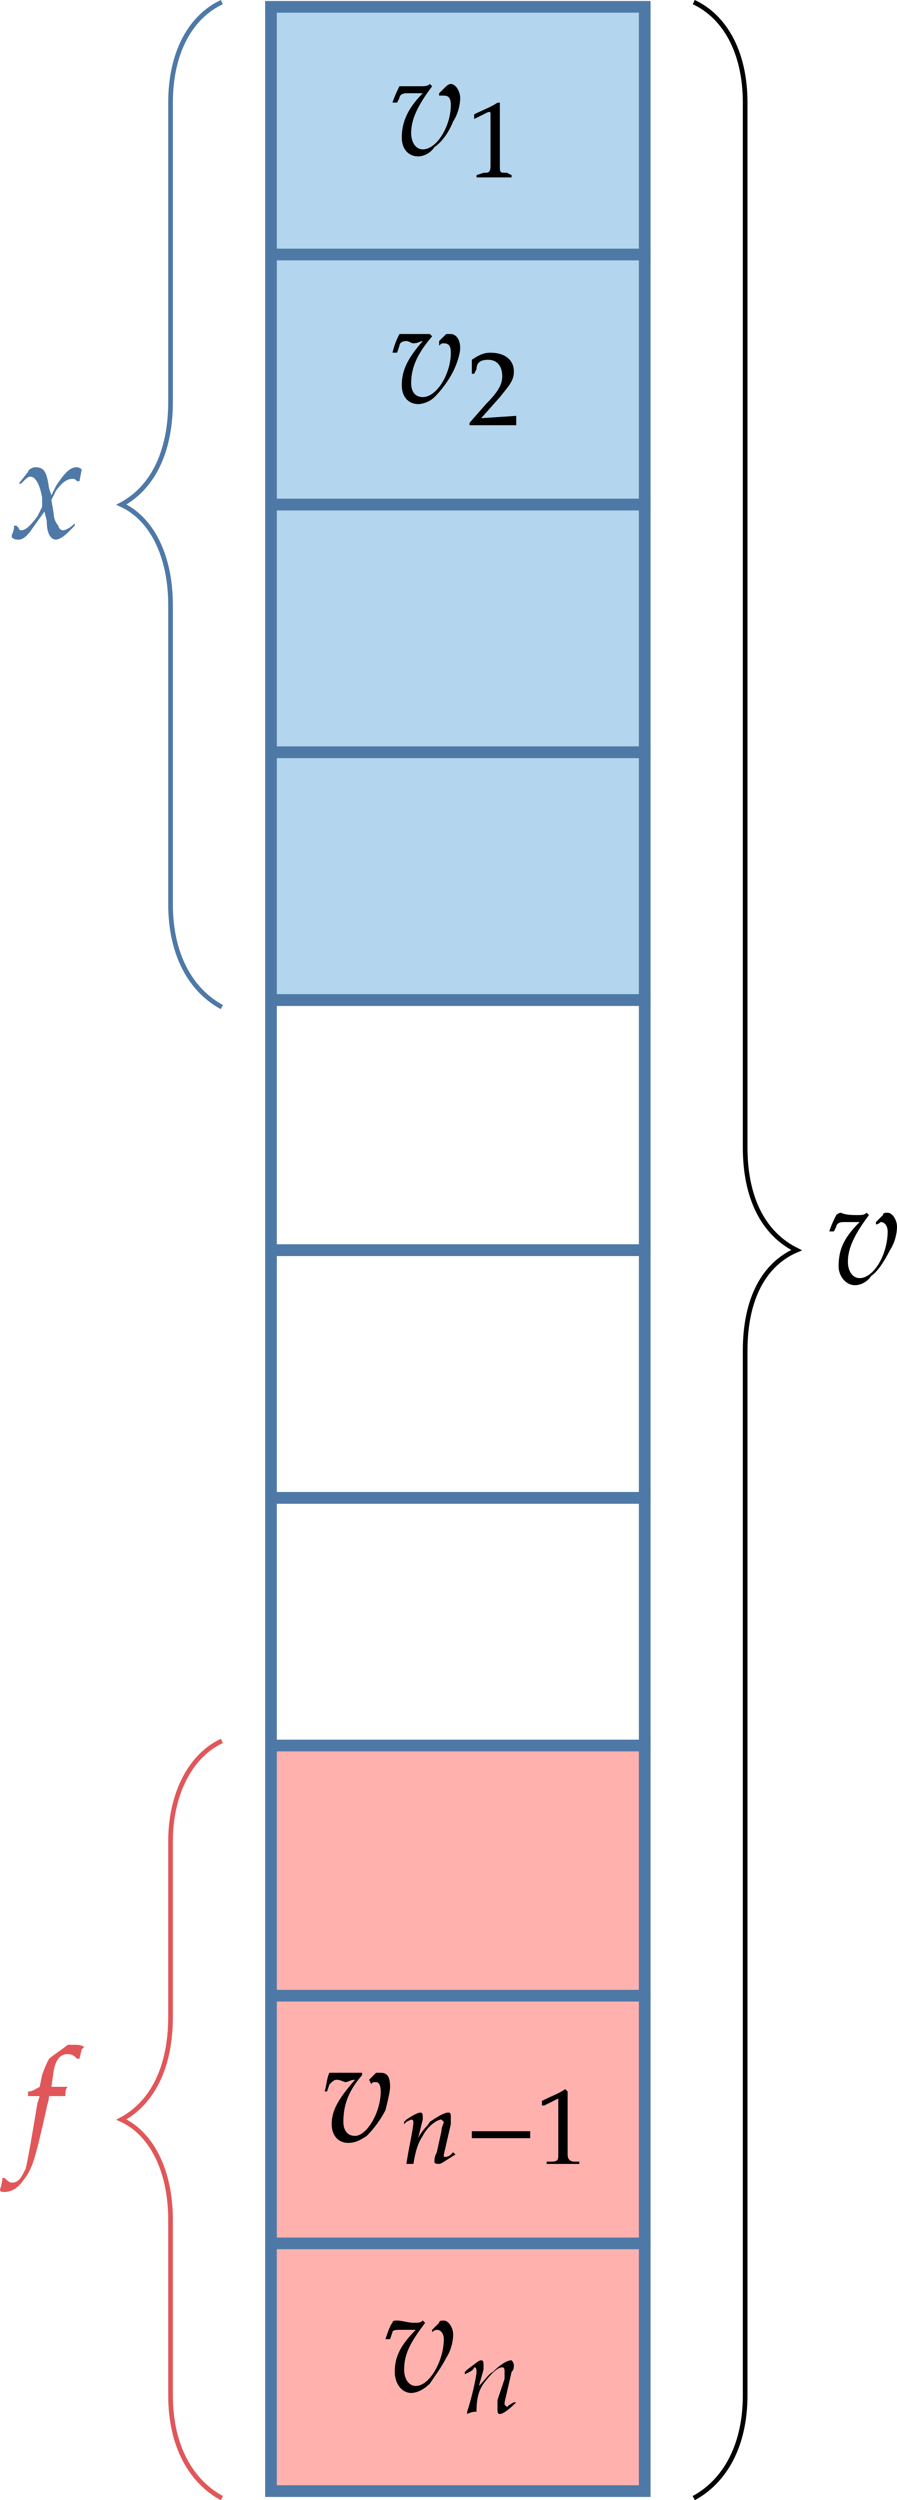 <?xml version="1.0" encoding="UTF-8" standalone="no"?>
<svg
   width="46.082pt"
   height="128.375pt"
   viewBox="0 0 46.082 128.375"
   version="1.1"
   id="svg4745"
   sodipodi:docname="ad_variables.svg"
   inkscape:version="1.2.1 (9c6d41e410, 2022-07-14)"
   xmlns:inkscape="http://www.inkscape.org/namespaces/inkscape"
   xmlns:sodipodi="http://sodipodi.sourceforge.net/DTD/sodipodi-0.dtd"
   xmlns="http://www.w3.org/2000/svg"
   xmlns:svg="http://www.w3.org/2000/svg">
  <sodipodi:namedview
     id="namedview4747"
     pagecolor="#ffffff"
     bordercolor="#666666"
     borderopacity="1.0"
     inkscape:showpageshadow="2"
     inkscape:pageopacity="0.0"
     inkscape:pagecheckerboard="0"
     inkscape:deskcolor="#d1d1d1"
     inkscape:document-units="pt"
     showgrid="false"
     inkscape:zoom="3.8901515"
     inkscape:cx="-2.0564752"
     inkscape:cy="117.7332"
     inkscape:window-width="3840"
     inkscape:window-height="2066"
     inkscape:window-x="3829"
     inkscape:window-y="-11"
     inkscape:window-maximized="1"
     inkscape:current-layer="svg4745" />
  <defs
     id="defs35">
    <clipPath
       id="clip-0">
      <path
         clip-rule="nonzero"
         d="m 455,268.32 h 21 V 282 h -21 z m 0,0"
         id="path2" />
    </clipPath>
    <clipPath
       id="clip-1">
      <path
         clip-rule="nonzero"
         d="m 455,383 h 21 v 13.84 h -21 z m 0,0"
         id="path5" />
    </clipPath>
    <clipPath
       id="clip-2">
      <path
         clip-rule="nonzero"
         d="m 444,268.32 h 13 V 324 h -13 z m 0,0"
         id="path8" />
    </clipPath>
    <clipPath
       id="clip-3">
      <path
         clip-rule="nonzero"
         d="m 444,354 h 13 v 42.84 h -13 z m 0,0"
         id="path11" />
    </clipPath>
    <clipPath
       id="clip-4">
      <path
         clip-rule="nonzero"
         d="m 474,268.32 h 13 v 128.52 h -13 z m 0,0"
         id="path14" />
    </clipPath>
    <clipPath
       id="clip-5">
      <path
         clip-rule="nonzero"
         d="M 401.762,486 H 421 v 22 h -19.238 z m 0,0"
         id="path17" />
    </clipPath>
    <clipPath
       id="clip-6">
      <path
         clip-rule="nonzero"
         d="M 401.762,532 H 421 v 19.281 h -19.238 z m 0,0"
         id="path20" />
    </clipPath>
    <clipPath
       id="clip-7">
      <path
         clip-rule="nonzero"
         d="m 426,532 h 23 v 19.281 h -23 z m 0,0"
         id="path23" />
    </clipPath>
    <clipPath
       id="clip-8">
      <path
         clip-rule="nonzero"
         d="m 454,532 h 22 v 19.281 h -22 z m 0,0"
         id="path26" />
    </clipPath>
    <clipPath
       id="clip-9">
      <path
         clip-rule="nonzero"
         d="m 482,532 h 22 v 19.281 h -22 z m 0,0"
         id="path29" />
    </clipPath>
    <clipPath
       id="clip-10">
      <path
         clip-rule="nonzero"
         d="m 510,532 h 18.602 v 19.281 H 510 Z m 0,0"
         id="path32" />
    </clipPath>
  </defs>
  <path
     fill-rule="nonzero"
     fill="#b3d5ed"
     fill-opacity="1"
     d="m 13.922,0.351 h 19.199 V 13.07 h -19.199 z m 0,0"
     id="path85" />
  <g
     clip-path="url(#clip-0)"
     id="g89"
     transform="translate(-441.84,-268.45)">
    <path
       fill="none"
       stroke-width="5"
       stroke-linecap="butt"
       stroke-linejoin="miter"
       stroke="#4e79a7"
       stroke-opacity="1"
       stroke-miterlimit="10"
       d="m 3798.014,2345.996 h 159.994 v -105.99 h -159.994 z m 0,0"
       transform="scale(0.12)"
       id="path87" />
  </g>
  <path
     fill-rule="nonzero"
     fill="#000000"
     fill-opacity="1"
     d="m 23.641,5.031 c 0,-0.359 -0.242,-0.719 -0.48,-0.719 -0.121,0 -0.238,0.117 -0.238,0.117 l -0.363,0.359 v 0.121 c 0.121,0 0.121,0 0.242,0 0.238,0 0.359,0.121 0.359,0.48 0,1.082 -0.719,2.281 -1.441,2.281 -0.359,0 -0.598,-0.359 -0.598,-0.84 0,-0.723 0.359,-1.441 1.078,-2.402 l -0.117,-0.117 c -0.121,0.117 -0.242,0.117 -0.48,0.117 -0.242,0 -0.602,0 -0.84,0 -0.121,0 -0.242,0 -0.242,0 -0.121,0.242 -0.238,0.48 -0.359,0.84 h 0.238 l 0.121,-0.238 c 0,-0.121 0.121,-0.242 0.359,-0.242 0.121,0 0.242,0 0.359,0 0.242,0 0.363,0 0.48,0 -0.84,0.84 -1.078,1.562 -1.078,2.281 0,0.602 0.359,0.961 0.84,0.961 0.238,0 0.602,-0.121 0.84,-0.48 0.359,-0.238 0.719,-0.719 0.961,-1.32 0.238,-0.359 0.359,-0.84 0.359,-1.199 z m 0,0"
     id="path91" />
  <path
     fill-rule="nonzero"
     fill="#000000"
     fill-opacity="1"
     d="m 26.281,9.109 v -0.117 l -0.242,-0.121 c -0.359,0 -0.359,0 -0.359,-0.359 v -3.242 h -0.121 c -0.359,0.242 -0.719,0.359 -1.199,0.602 v 0.238 l 0.723,-0.359 c 0.117,0 0.117,0 0.117,0.121 v 2.641 c 0,0.359 -0.117,0.359 -0.359,0.359 l -0.359,0.121 v 0.117 c 0.359,0 0.602,0 0.961,0 0.238,0 0.598,0 0.84,0 z m 0,0"
     id="path93" />
  <path
     fill-rule="nonzero"
     fill="#b3d5ed"
     fill-opacity="1"
     d="m 13.922,13.07 h 19.199 v 12.84 h -19.199 z m 0,0"
     id="path95" />
  <path
     fill="none"
     stroke-width="0.6"
     stroke-linecap="butt"
     stroke-linejoin="miter"
     stroke="#4e79a7"
     stroke-opacity="1"
     stroke-miterlimit="10"
     d="m 13.922,25.91 h 19.199 V 13.07 h -19.199 z m 0,0"
     id="path97" />
  <path
     fill-rule="nonzero"
     fill="#000000"
     fill-opacity="1"
     d="m 23.641,17.871 c 0,-0.48 -0.242,-0.719 -0.48,-0.719 -0.121,0 -0.238,0 -0.238,0 l -0.363,0.359 v 0.238 c 0.121,-0.121 0.121,-0.121 0.242,-0.121 0.238,0 0.359,0.121 0.359,0.48 0,1.082 -0.719,2.281 -1.441,2.281 -0.359,0 -0.598,-0.238 -0.598,-0.719 0,-0.84 0.359,-1.562 1.078,-2.402 l -0.117,-0.117 c -0.121,0 -0.242,0 -0.48,0 -0.242,0 -0.602,0 -0.84,0 -0.121,0 -0.242,0 -0.242,0 -0.121,0.238 -0.238,0.477 -0.359,0.957 h 0.238 l 0.121,-0.359 c 0,-0.121 0.121,-0.238 0.359,-0.238 0.121,0 0.242,0.117 0.359,0.117 0.242,0 0.363,-0.117 0.48,-0.117 -0.84,0.961 -1.078,1.559 -1.078,2.277 0,0.602 0.359,0.961 0.84,0.961 0.238,0 0.602,-0.121 0.84,-0.359 0.359,-0.359 0.719,-0.84 0.961,-1.32 0.238,-0.48 0.359,-0.961 0.359,-1.199 z m 0,0"
     id="path99" />
  <path
     fill-rule="nonzero"
     fill="#000000"
     fill-opacity="1"
     d="m 26.52,21.832 c 0,-0.121 0,-0.121 0,-0.242 0,0 0,-0.117 0,-0.238 l -1.801,0.121 0.961,-1.082 c 0.48,-0.602 0.719,-0.84 0.719,-1.32 0,-0.598 -0.477,-0.961 -1.199,-0.961 -0.359,0 -0.598,0.121 -0.961,0.363 v 0.719 h 0.121 l 0.121,-0.242 c 0,-0.359 0.238,-0.477 0.602,-0.477 0.477,0 0.719,0.359 0.719,0.84 0,0.359 -0.121,0.719 -0.84,1.438 l -0.84,0.961 v 0.121 c 0.359,0 0.719,0 1.199,0 0.359,0 0.84,0 1.199,0 z m 0,0"
     id="path101" />
  <path
     fill-rule="nonzero"
     fill="#b3d5ed"
     fill-opacity="1"
     d="m 13.922,25.91 h 19.199 v 12.719 h -19.199 z m 0,0"
     id="path103" />
  <path
     fill="none"
     stroke-width="0.6"
     stroke-linecap="butt"
     stroke-linejoin="miter"
     stroke="#4e79a7"
     stroke-opacity="1"
     stroke-miterlimit="10"
     d="m 13.922,38.628 h 19.199 V 25.91 h -19.199 z m 0,0"
     id="path105" />
  <path
     fill-rule="nonzero"
     fill="#b3d5ed"
     fill-opacity="1"
     d="m 13.922,38.628 h 19.199 v 12.723 h -19.199 z m 0,0"
     id="path107" />
  <path
     fill="none"
     stroke-width="0.6"
     stroke-linecap="butt"
     stroke-linejoin="miter"
     stroke="#4e79a7"
     stroke-opacity="1"
     stroke-miterlimit="10"
     d="m 13.922,51.351 h 19.199 V 38.628 h -19.199 z m 0,0"
     id="path109" />
  <path
     fill="none"
     stroke-width="0.6"
     stroke-linecap="butt"
     stroke-linejoin="miter"
     stroke="#4e79a7"
     stroke-opacity="1"
     stroke-miterlimit="10"
     d="m 13.922,64.191 h 19.199 V 51.351 h -19.199 z m 0,0"
     id="path111" />
  <path
     fill="none"
     stroke-width="0.6"
     stroke-linecap="butt"
     stroke-linejoin="miter"
     stroke="#4e79a7"
     stroke-opacity="1"
     stroke-miterlimit="10"
     d="m 13.922,76.91 h 19.199 V 64.191 h -19.199 z m 0,0"
     id="path113" />
  <path
     fill="none"
     stroke-width="0.6"
     stroke-linecap="butt"
     stroke-linejoin="miter"
     stroke="#4e79a7"
     stroke-opacity="1"
     stroke-miterlimit="10"
     d="m 13.922,89.628 h 19.199 V 76.91 h -19.199 z m 0,0"
     id="path115" />
  <path
     fill-rule="nonzero"
     fill="#ffb1ae"
     fill-opacity="1"
     d="m 13.922,89.628 h 19.199 v 12.844 h -19.199 z m 0,0"
     id="path117" />
  <path
     fill="none"
     stroke-width="0.6"
     stroke-linecap="butt"
     stroke-linejoin="miter"
     stroke="#4e79a7"
     stroke-opacity="1"
     stroke-miterlimit="10"
     d="m 13.922,102.472 h 19.199 V 89.628 h -19.199 z m 0,0"
     id="path119" />
  <path
     fill-rule="nonzero"
     fill="#ffb1ae"
     fill-opacity="1"
     d="m 13.922,102.472 h 19.199 v 12.719 h -19.199 z m 0,0"
     id="path121" />
  <path
     fill="none"
     stroke-width="0.6"
     stroke-linecap="butt"
     stroke-linejoin="miter"
     stroke="#4e79a7"
     stroke-opacity="1"
     stroke-miterlimit="10"
     d="m 13.922,115.191 h 19.199 v -12.719 h -19.199 z m 0,0"
     id="path123" />
  <path
     fill-rule="nonzero"
     fill="#000000"
     fill-opacity="1"
     d="m 20.039,107.152 c 0,-0.48 -0.117,-0.723 -0.48,-0.723 0,0 -0.117,0 -0.238,0 l -0.359,0.359 0.121,0.242 c 0,-0.121 0.117,-0.121 0.238,-0.121 0.121,0 0.238,0.121 0.238,0.48 0,1.082 -0.719,2.281 -1.32,2.281 -0.359,0 -0.598,-0.242 -0.598,-0.723 0,-0.84 0.238,-1.559 0.961,-2.398 v -0.121 c -0.242,0 -0.242,0 -0.48,0 -0.359,0 -0.602,0 -0.961,0 -0.121,0 -0.121,0 -0.238,0 -0.121,0.242 -0.121,0.48 -0.242,0.961 h 0.121 l 0.121,-0.359 c 0.117,-0.121 0.238,-0.242 0.359,-0.242 0.238,0 0.359,0.121 0.48,0.121 0.117,0 0.238,-0.121 0.477,-0.121 -0.84,0.961 -1.199,1.562 -1.199,2.281 0,0.602 0.359,0.961 0.84,0.961 0.359,0 0.602,-0.121 0.961,-0.359 0.359,-0.359 0.719,-0.84 0.961,-1.32 0.121,-0.48 0.238,-0.961 0.238,-1.199 z m 0,0"
     id="path125" />
  <path
     fill-rule="nonzero"
     fill="#000000"
     fill-opacity="1"
     d="m 23.398,110.628 -0.117,-0.117 -0.121,0.117 c -0.121,0.121 -0.238,0.121 -0.359,0.121 0,-0.121 0,-0.121 0,-0.121 l 0.359,-1.559 c 0,-0.121 0,-0.238 0,-0.359 0,-0.121 0,-0.238 -0.121,-0.238 -0.238,0 -0.598,0.238 -0.957,0.477 -0.121,0.242 -0.363,0.363 -0.602,0.84 l 0.238,-0.957 c 0,0 0,-0.121 0,-0.121 0,-0.121 0,-0.238 -0.117,-0.238 -0.121,0 -0.363,0.117 -0.723,0.359 l -0.117,0.117 v 0.121 l 0.117,-0.121 c 0.242,-0.117 0.242,-0.117 0.242,-0.117 0.117,0 0.117,0.117 0.117,0.117 0,0.363 -0.238,1.32 -0.359,2.16 0.121,0 0.242,0 0.359,0 0.121,-0.719 0.242,-1.078 0.48,-1.438 0.242,-0.48 0.723,-0.84 0.961,-0.84 0,0 0.121,0.117 0.121,0.117 0,0.121 -0.121,0.242 -0.121,0.48 l -0.238,1.082 c -0.121,0.238 -0.121,0.359 -0.121,0.48 0,0.117 0.121,0.117 0.238,0.117 0.121,0 0.242,-0.117 0.84,-0.48 z m 0,0"
     id="path127" />
  <path
     fill-rule="nonzero"
     fill="#000000"
     fill-opacity="1"
     d="m 24.238,109.429 h 3 v 0.359 h -3 z m 0,0"
     id="path129" />
  <path
     fill-rule="nonzero"
     fill="#000000"
     fill-opacity="1"
     d="m 29.762,111.109 v -0.117 h -0.242 c -0.238,0 -0.359,-0.121 -0.359,-0.363 v -3.238 l -0.121,-0.121 c -0.359,0.242 -0.719,0.359 -1.199,0.602 v 0.238 h 0.121 l 0.719,-0.359 c 0,0 0,0.121 0,0.242 v 2.637 c 0,0.242 0,0.363 -0.359,0.363 h -0.238 v 0.117 c 0.238,0 0.598,0 0.84,0 0.359,0 0.598,0 0.84,0 z m 0,0"
     id="path131" />
  <path
     fill-rule="nonzero"
     fill="#ffb1ae"
     fill-opacity="1"
     d="m 13.922,115.191 h 19.199 v 12.719 h -19.199 z m 0,0"
     id="path133" />
  <g
     clip-path="url(#clip-1)"
     id="g137"
     transform="translate(-441.84,-268.45)">
    <path
       fill="none"
       stroke-width="5"
       stroke-linecap="butt"
       stroke-linejoin="miter"
       stroke="#4e79a7"
       stroke-opacity="1"
       stroke-miterlimit="10"
       d="m 3798.014,3302.995 h 159.994 v -105.99 h -159.994 z m 0,0"
       transform="scale(0.12)"
       id="path135" />
  </g>
  <path
     fill-rule="nonzero"
     fill="#000000"
     fill-opacity="1"
     d="m 23.281,119.871 c 0,-0.359 -0.242,-0.719 -0.48,-0.719 -0.121,0 -0.242,0 -0.242,0.117 l -0.359,0.359 v 0.121 c 0.121,-0.121 0.242,-0.121 0.242,-0.121 0.238,0 0.359,0.242 0.359,0.48 0,1.082 -0.719,2.402 -1.441,2.402 -0.359,0 -0.598,-0.359 -0.598,-0.84 0,-0.84 0.359,-1.441 1.078,-2.402 l -0.121,-0.117 c -0.117,0.117 -0.238,0.117 -0.48,0.117 -0.238,0 -0.598,-0.117 -0.84,-0.117 -0.117,0 -0.238,0 -0.238,0.117 -0.121,0.121 -0.238,0.48 -0.359,0.84 h 0.238 l 0.121,-0.359 c 0,-0.121 0.238,-0.121 0.359,-0.121 0.121,0 0.242,0 0.359,0 0.242,0 0.359,0 0.48,0 -0.84,0.844 -1.078,1.441 -1.078,2.16 0,0.602 0.359,1.082 0.84,1.082 0.238,0 0.598,-0.121 0.961,-0.48 0.238,-0.359 0.598,-0.84 0.84,-1.32 0.238,-0.359 0.359,-0.84 0.359,-1.199 z m 0,0"
     id="path139" />
  <path
     fill-rule="nonzero"
     fill="#000000"
     fill-opacity="1"
     d="m 26.52,123.351 h -0.121 c -0.238,0.121 -0.359,0.238 -0.359,0.238 0,0 -0.117,-0.117 -0.117,-0.117 0,0 0,-0.121 0,-0.121 l 0.359,-1.562 c 0.117,-0.117 0.117,-0.238 0.117,-0.359 0,-0.117 -0.117,-0.238 -0.117,-0.238 -0.242,0 -0.602,0.238 -0.961,0.598 -0.238,0.121 -0.359,0.363 -0.719,0.723 l 0.238,-0.84 c 0,-0.121 0,-0.242 0,-0.242 0,-0.117 0,-0.238 -0.121,-0.238 -0.117,0 -0.238,0.121 -0.719,0.48 l -0.121,0.117 v 0.121 l 0.242,-0.121 c 0.238,-0.117 0.238,-0.238 0.238,-0.238 0.121,0 0.121,0.121 0.121,0.238 0,0.242 -0.242,1.32 -0.48,2.043 v 0.117 c 0.238,-0.117 0.359,-0.117 0.48,-0.117 0,-0.723 0.121,-1.082 0.359,-1.441 0.359,-0.48 0.719,-0.84 0.961,-0.84 0.121,0 0.121,0.121 0.121,0.238 0,0 0,0.121 0,0.363 l -0.363,1.078 c 0,0.242 0,0.359 0,0.48 0,0.121 0,0.238 0.121,0.238 0.121,0 0.359,-0.117 0.84,-0.598 z m 0,0"
     id="path141" />
  <g
     clip-path="url(#clip-2)"
     id="g145"
     transform="translate(-441.84,-268.45)">
    <path
       fill="none"
       stroke-width="2"
       stroke-linecap="butt"
       stroke-linejoin="miter"
       stroke="#4e79a7"
       stroke-opacity="1"
       stroke-miterlimit="10"
       d="m 3776.986,2237.988 c -12.988,6.022 -21.973,20.996 -21.973,43.001 v 127.995 c 0,22.005 -8.008,37.012 -21.029,44.01 13.021,5.99 21.029,22.005 21.029,43.001 v 127.995 c 0,22.005 8.984,37.012 21.973,44.01"
       transform="scale(0.12)"
       id="path143" />
  </g>
  <path
     fill-rule="nonzero"
     fill="#4e79a7"
     fill-opacity="1"
     d="m 3.84,26.992 v -0.121 c -0.238,0.238 -0.48,0.359 -0.602,0.359 -0.117,0 -0.238,-0.121 -0.238,-0.238 -0.121,-0.121 -0.238,-0.363 -0.238,-0.602 l -0.121,-0.719 0.238,-0.48 c 0.359,-0.48 0.602,-0.602 0.84,-0.602 0.121,0 0.121,0 0.242,0.121 h 0.121 l 0.117,-0.602 c -0.117,-0.117 -0.238,-0.117 -0.238,-0.117 -0.359,0 -0.602,0.238 -1.082,0.957 l -0.238,0.48 -0.121,-0.359 c -0.121,-0.84 -0.238,-1.078 -0.719,-1.078 -0.121,0 -0.359,0.117 -0.359,0.238 l -0.48,0.602 h 0.121 c 0.238,-0.242 0.359,-0.359 0.477,-0.359 0.242,0 0.48,0.359 0.602,1.078 v 0.48 l -0.238,0.48 c -0.363,0.48 -0.602,0.719 -0.84,0.719 0,0 -0.121,0 -0.121,-0.121 l -0.121,-0.117 h -0.121 c 0,0.117 0,0.238 -0.117,0.48 0,0.117 0,0.117 0,0.117 0.117,0.121 0.238,0.121 0.359,0.121 0.238,0 0.48,-0.238 0.719,-0.602 l 0.602,-0.84 0.117,0.48 c 0,0.723 0.242,0.961 0.48,0.961 0.121,0 0.359,-0.121 0.602,-0.359 z m 0,0"
     id="path147" />
  <g
     clip-path="url(#clip-3)"
     id="g151"
     transform="translate(-441.84,-268.45)">
    <path
       fill="none"
       stroke-width="2"
       stroke-linecap="butt"
       stroke-linejoin="miter"
       stroke="#e15759"
       stroke-opacity="1"
       stroke-miterlimit="10"
       d="m 3776.986,2981.999 c -12.988,5.99 -21.973,22.005 -21.973,43.001 v 75 c 0,22.005 -8.008,37.012 -21.029,44.01 13.021,5.99 21.029,22.005 21.029,43.001 v 75 c 0,21.973 8.984,36.979 21.973,43.978"
       transform="scale(0.12)"
       id="path149" />
  </g>
  <path
     fill-rule="nonzero"
     fill="#e15759"
     fill-opacity="1"
     d="m 4.32,105.109 c -0.121,-0.117 -0.359,-0.117 -0.602,-0.117 0,0 -0.117,0 -0.238,0 -0.121,0.117 -0.84,0.598 -0.961,0.719 -0.121,0.238 -0.238,0.48 -0.359,0.84 l -0.121,0.602 c -0.238,0.117 -0.359,0.238 -0.598,0.238 v 0.238 h 0.598 l -0.117,0.363 c -0.242,1.438 -0.48,2.879 -0.602,3.359 -0.238,0.48 -0.359,0.719 -0.719,0.719 -0.121,0 -0.242,-0.121 -0.363,-0.238 h -0.117 c 0,0.238 -0.121,0.598 -0.121,0.598 0,0.121 0.121,0.121 0.238,0.121 0.363,0 0.723,-0.238 0.961,-0.602 0.48,-0.598 0.602,-1.078 1.199,-3.719 0,-0.121 0.121,-0.359 0.121,-0.602 h 0.84 c 0,-0.238 0,-0.359 0.121,-0.477 h -0.121 c -0.121,0 -0.238,0 -0.598,0 h -0.121 l 0.121,-0.84 c 0.117,-0.602 0.359,-0.84 0.719,-0.84 0.238,0 0.359,0.117 0.48,0.238 h 0.121 l 0.117,-0.48 z m 0,0"
     id="path153" />
  <g
     clip-path="url(#clip-4)"
     id="g157"
     transform="translate(-441.84,-268.45)">
    <path
       fill="none"
       stroke-width="2"
       stroke-linecap="butt"
       stroke-linejoin="miter"
       stroke="#000000"
       stroke-opacity="1"
       stroke-miterlimit="10"
       d="m 3979.004,2237.988 c 12.988,6.022 22.005,20.996 22.005,43.001 v 447.005 c 0,22.005 7.975,37.012 22.005,44.01 -14.03,5.99 -22.005,20.996 -22.005,43.001 v 447.005 c 0,21.973 -9.017,36.979 -22.005,43.978"
       transform="scale(0.12)"
       id="path155" />
  </g>
  <path
     fill-rule="nonzero"
     fill="#000000"
     fill-opacity="1"
     d="m 46.082,62.992 c 0,-0.363 -0.242,-0.723 -0.48,-0.723 -0.121,0 -0.242,0 -0.242,0.121 l -0.359,0.359 v 0.121 c 0.121,0 0.238,-0.121 0.238,-0.121 0.242,0 0.363,0.242 0.363,0.48 0,1.199 -0.723,2.398 -1.441,2.398 -0.359,0 -0.602,-0.359 -0.602,-0.84 0,-0.719 0.363,-1.438 1.082,-2.398 l -0.121,-0.121 c -0.121,0.121 -0.238,0.121 -0.48,0.121 -0.238,0 -0.598,0 -0.84,-0.121 -0.117,0 -0.238,0.121 -0.238,0.121 -0.121,0.238 -0.242,0.48 -0.359,0.84 h 0.238 l 0.121,-0.238 c 0,-0.121 0.121,-0.242 0.359,-0.242 0.121,0 0.238,0 0.359,0 0.242,0 0.359,0 0.48,0 -0.84,0.84 -1.078,1.441 -1.078,2.281 0,0.48 0.359,0.961 0.84,0.961 0.238,0 0.598,-0.121 0.84,-0.48 0.359,-0.242 0.719,-0.84 0.957,-1.32 0.242,-0.359 0.363,-0.84 0.363,-1.199 z m 0,0"
     id="path159" />
</svg>
